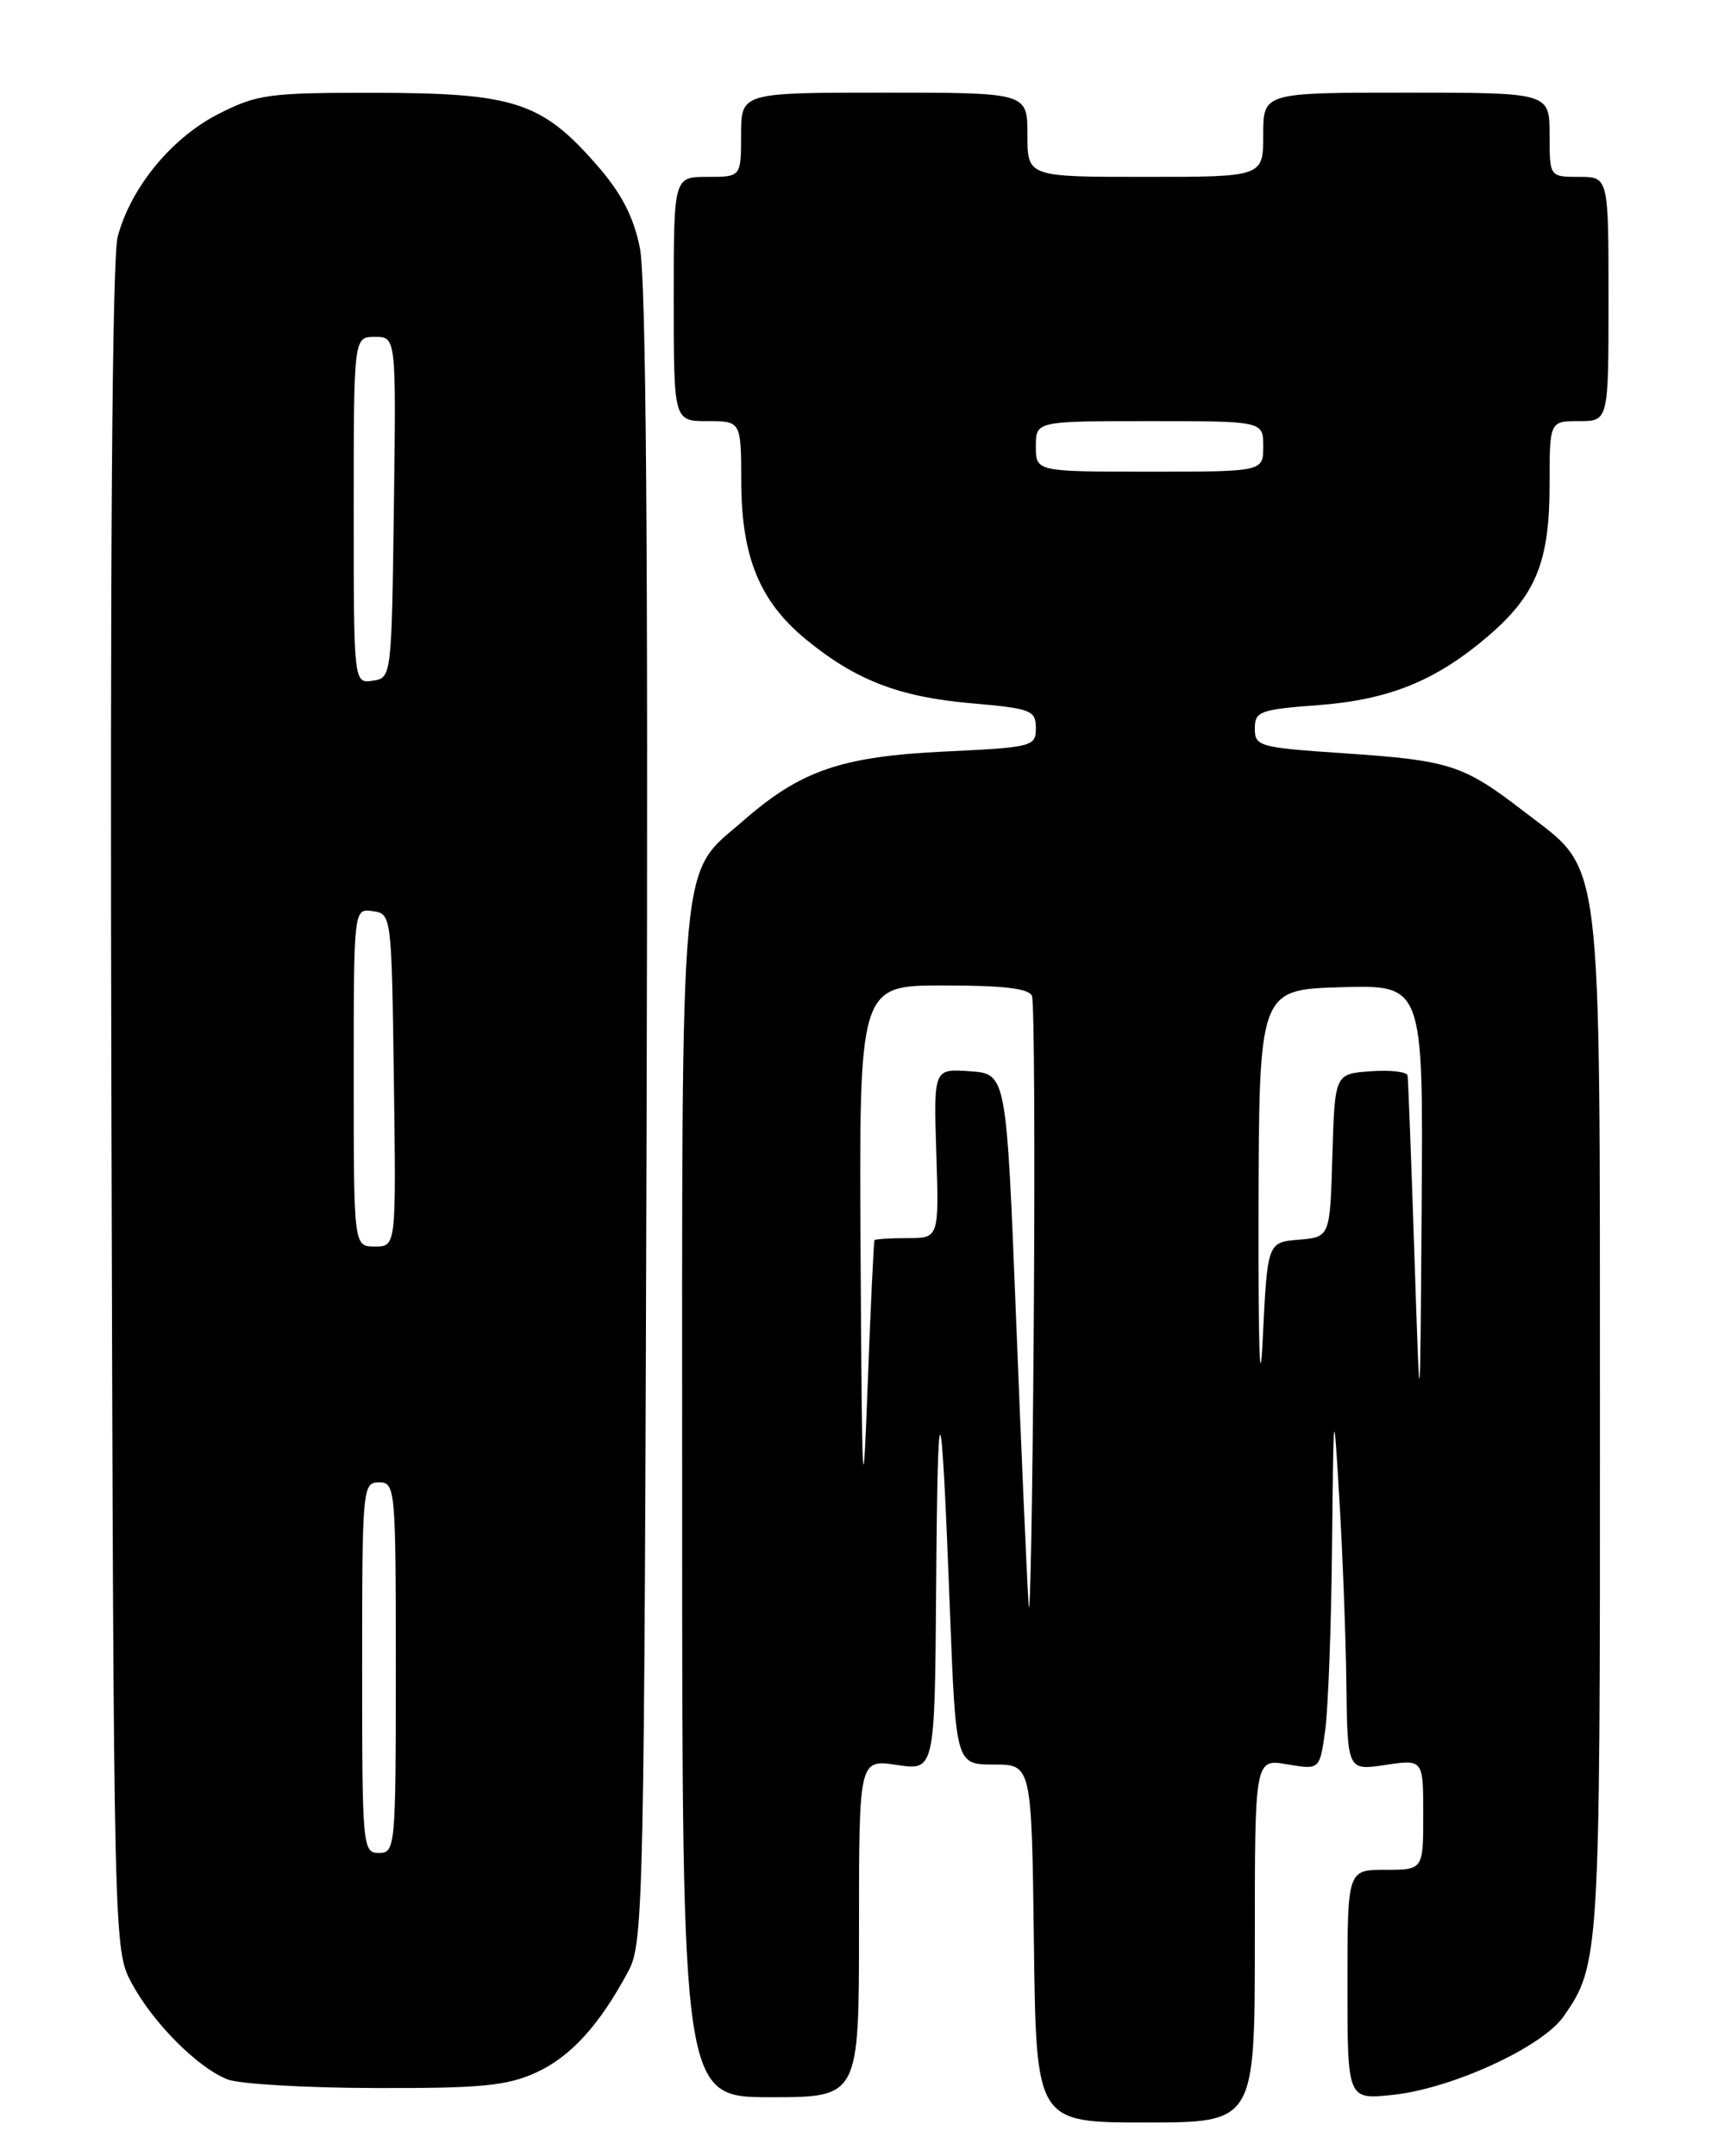 <?xml version="1.0" encoding="UTF-8" standalone="no"?>
<!DOCTYPE svg PUBLIC "-//W3C//DTD SVG 1.1//EN" "http://www.w3.org/Graphics/SVG/1.1/DTD/svg11.dtd" >
<svg xmlns="http://www.w3.org/2000/svg" xmlns:xlink="http://www.w3.org/1999/xlink" version="1.1" viewBox="0 0 204 256">
 <g >
 <path fill="currentColor"
d=" M 149.00 230.41 C 149.00 208.82 149.00 208.82 152.86 209.48 C 156.71 210.13 156.71 210.13 157.36 205.42 C 157.71 202.84 158.08 193.02 158.17 183.61 C 158.35 166.50 158.35 166.50 159.04 178.00 C 159.42 184.32 159.80 194.16 159.87 199.86 C 160.00 210.23 160.00 210.23 164.50 209.55 C 169.00 208.88 169.00 208.88 169.00 215.44 C 169.00 222.00 169.00 222.00 164.50 222.00 C 160.00 222.00 160.00 222.00 160.00 235.64 C 160.00 249.28 160.00 249.28 165.32 248.73 C 172.36 248.00 183.12 243.07 185.68 239.39 C 189.93 233.29 190.00 232.18 189.98 169.10 C 189.95 99.61 190.46 103.69 180.91 96.31 C 173.76 90.80 172.14 90.28 159.63 89.44 C 149.53 88.76 149.00 88.62 149.00 86.51 C 149.00 84.46 149.59 84.24 156.53 83.72 C 164.97 83.08 170.50 80.83 176.70 75.53 C 182.38 70.66 184.00 66.69 184.00 57.60 C 184.00 50.00 184.00 50.00 187.50 50.00 C 191.00 50.00 191.00 50.00 191.00 35.50 C 191.00 21.00 191.00 21.00 187.50 21.00 C 184.00 21.00 184.00 21.00 184.00 16.00 C 184.00 11.00 184.00 11.00 167.00 11.00 C 150.00 11.00 150.00 11.00 150.00 16.00 C 150.00 21.00 150.00 21.00 136.00 21.00 C 122.00 21.00 122.00 21.00 122.00 16.00 C 122.00 11.00 122.00 11.00 105.00 11.00 C 88.00 11.00 88.00 11.00 88.00 16.00 C 88.00 21.00 88.00 21.00 84.00 21.00 C 80.00 21.00 80.00 21.00 80.00 35.50 C 80.00 50.00 80.00 50.00 84.00 50.00 C 88.00 50.00 88.00 50.00 88.02 57.25 C 88.05 66.11 90.20 71.37 95.62 75.85 C 101.52 80.72 106.73 82.75 115.25 83.49 C 122.45 84.12 123.00 84.33 123.00 86.44 C 123.00 88.64 122.62 88.73 112.19 89.23 C 99.98 89.81 95.13 91.46 88.38 97.34 C 80.56 104.16 81.00 99.30 81.00 178.40 C 81.00 249.00 81.00 249.00 91.50 249.00 C 102.00 249.00 102.00 249.00 102.00 228.94 C 102.00 208.88 102.00 208.88 106.50 209.55 C 111.00 210.23 111.00 210.23 111.16 188.36 C 111.34 163.58 111.77 164.27 112.79 191.00 C 113.50 209.50 113.50 209.50 118.00 209.50 C 122.50 209.50 122.50 209.50 122.77 230.75 C 123.04 252.00 123.04 252.00 136.02 252.00 C 149.00 252.00 149.00 252.00 149.00 230.41 Z  M 63.62 246.09 C 67.77 244.20 71.19 240.44 74.63 234.00 C 76.41 230.66 76.51 225.98 76.78 132.55 C 76.97 65.08 76.72 32.97 75.97 29.37 C 75.19 25.60 73.74 22.85 70.73 19.44 C 64.30 12.12 60.98 11.05 44.72 11.02 C 31.94 11.00 30.57 11.18 25.96 13.52 C 20.40 16.34 15.55 22.23 13.98 28.08 C 13.31 30.55 13.06 66.37 13.23 131.68 C 13.50 231.50 13.50 231.50 15.66 235.50 C 18.20 240.20 23.46 245.48 27.00 246.88 C 28.38 247.43 36.25 247.89 44.50 247.91 C 57.08 247.95 60.17 247.65 63.62 246.09 Z  M 122.14 190.50 C 121.95 187.75 121.28 172.45 120.65 156.50 C 119.50 127.50 119.50 127.50 115.18 127.19 C 110.86 126.88 110.86 126.88 111.18 136.94 C 111.50 147.00 111.50 147.00 107.75 147.00 C 105.69 147.00 103.93 147.11 103.84 147.25 C 103.75 147.39 103.38 155.15 103.03 164.50 C 102.46 179.57 102.36 177.85 102.19 149.25 C 102.00 117.00 102.00 117.00 112.03 117.00 C 119.15 117.00 122.20 117.36 122.54 118.25 C 122.81 118.94 122.90 136.60 122.75 157.50 C 122.60 178.40 122.32 193.25 122.14 190.50 Z  M 149.44 144.00 C 149.50 117.50 149.50 117.50 159.25 117.21 C 169.00 116.93 169.00 116.93 168.81 143.21 C 168.63 169.50 168.63 169.50 167.95 149.00 C 167.58 137.72 167.21 128.14 167.14 127.69 C 167.06 127.25 165.09 127.02 162.75 127.19 C 158.50 127.50 158.50 127.50 158.21 137.19 C 157.93 146.88 157.93 146.88 154.21 147.19 C 150.50 147.50 150.50 147.50 149.94 159.00 C 149.60 165.93 149.41 159.96 149.44 144.00 Z  M 123.00 53.00 C 123.00 50.00 123.00 50.00 136.50 50.00 C 150.00 50.00 150.00 50.00 150.00 53.00 C 150.00 56.00 150.00 56.00 136.50 56.00 C 123.00 56.00 123.00 56.00 123.00 53.00 Z  M 43.00 198.00 C 43.00 176.67 43.06 176.00 45.00 176.00 C 46.94 176.00 47.00 176.67 47.00 198.00 C 47.00 219.33 46.94 220.00 45.00 220.00 C 43.06 220.00 43.00 219.33 43.00 198.00 Z  M 42.00 127.93 C 42.00 107.86 42.00 107.86 44.25 108.18 C 46.49 108.50 46.50 108.62 46.77 128.25 C 47.04 148.00 47.04 148.00 44.52 148.00 C 42.00 148.00 42.00 148.00 42.00 127.93 Z  M 42.00 60.57 C 42.00 40.00 42.00 40.00 44.52 40.00 C 47.04 40.00 47.04 40.00 46.77 60.25 C 46.50 80.40 46.49 80.50 44.25 80.82 C 42.00 81.14 42.00 81.14 42.00 60.57 Z "/>
</g>
</svg>